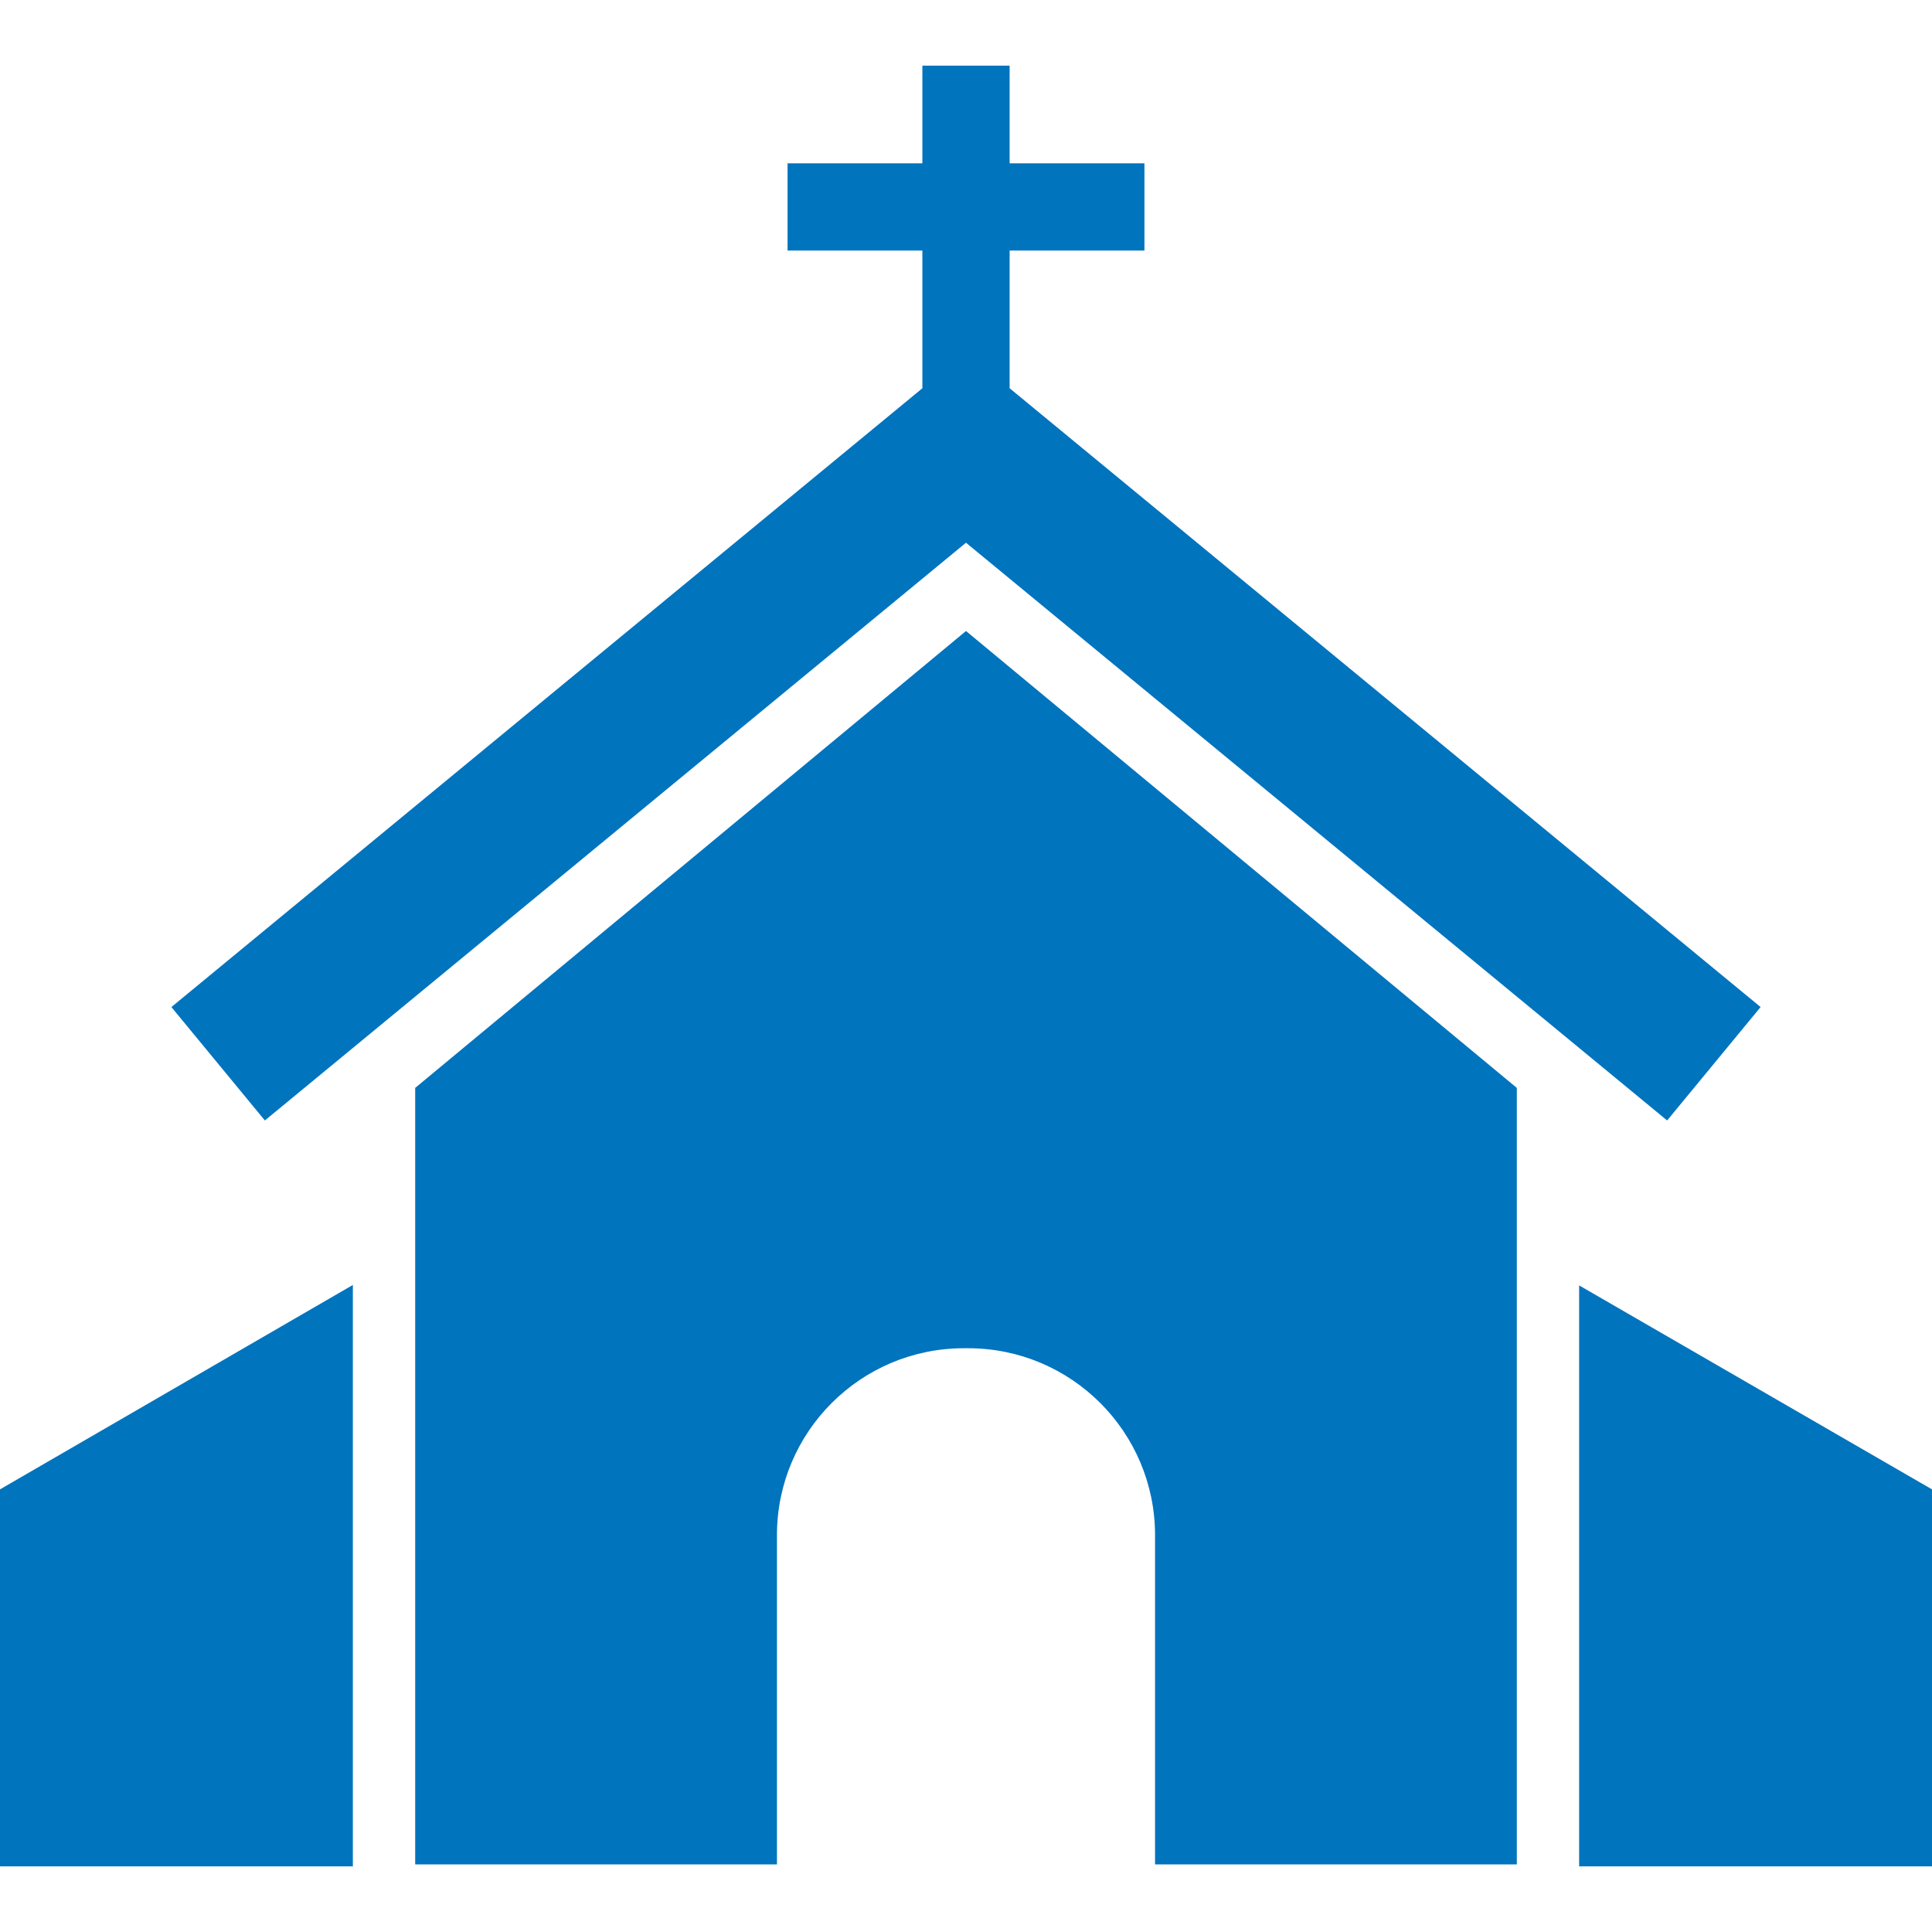 <?xml version="1.0"?>
<svg xmlns="http://www.w3.org/2000/svg" xmlns:xlink="http://www.w3.org/1999/xlink" version="1.1" id="Capa_1" x="0px" y="0px" viewBox="0 0 310 310" style="enable-background:new 0 0 310 310;" xml:space="preserve" width="512px" height="512px"><g><g>
	<polygon points="253.381,206.25 253.381,299.157 253.381,299.465 310,299.465 310,238.977  " data-original="#000000" class="active-path" data-old_color="#000000" fill="#0174BE"/>
	<polygon points="0,299.465 56.619,299.465 56.619,299.157 56.619,206.178 0,238.977  " data-original="#000000" class="active-path" data-old_color="#000000" fill="#0174BE"/>
	<path d="M66.619,174.559v124.598h58.047v-52.825c0-16.568,13.432-30,30-30h0.668c16.568,0,30,13.432,30,30v52.825h58.047V174.559   L155,101.247L66.619,174.559z" data-original="#000000" class="active-path" data-old_color="#000000" fill="#0174BE"/>
	<polygon points="27.502,161.587 42.498,179.785 155,87.083 267.502,179.785 282.498,161.587 162,62.297 162,40.202 183.631,40.202    183.631,26.202 162,26.202 162,10.535 148,10.535 148,26.202 126.369,26.202 126.369,40.202 148,40.202 148,62.297  " data-original="#000000" class="active-path" data-old_color="#000000" fill="#0174BE"/>
</g></g> </svg>
